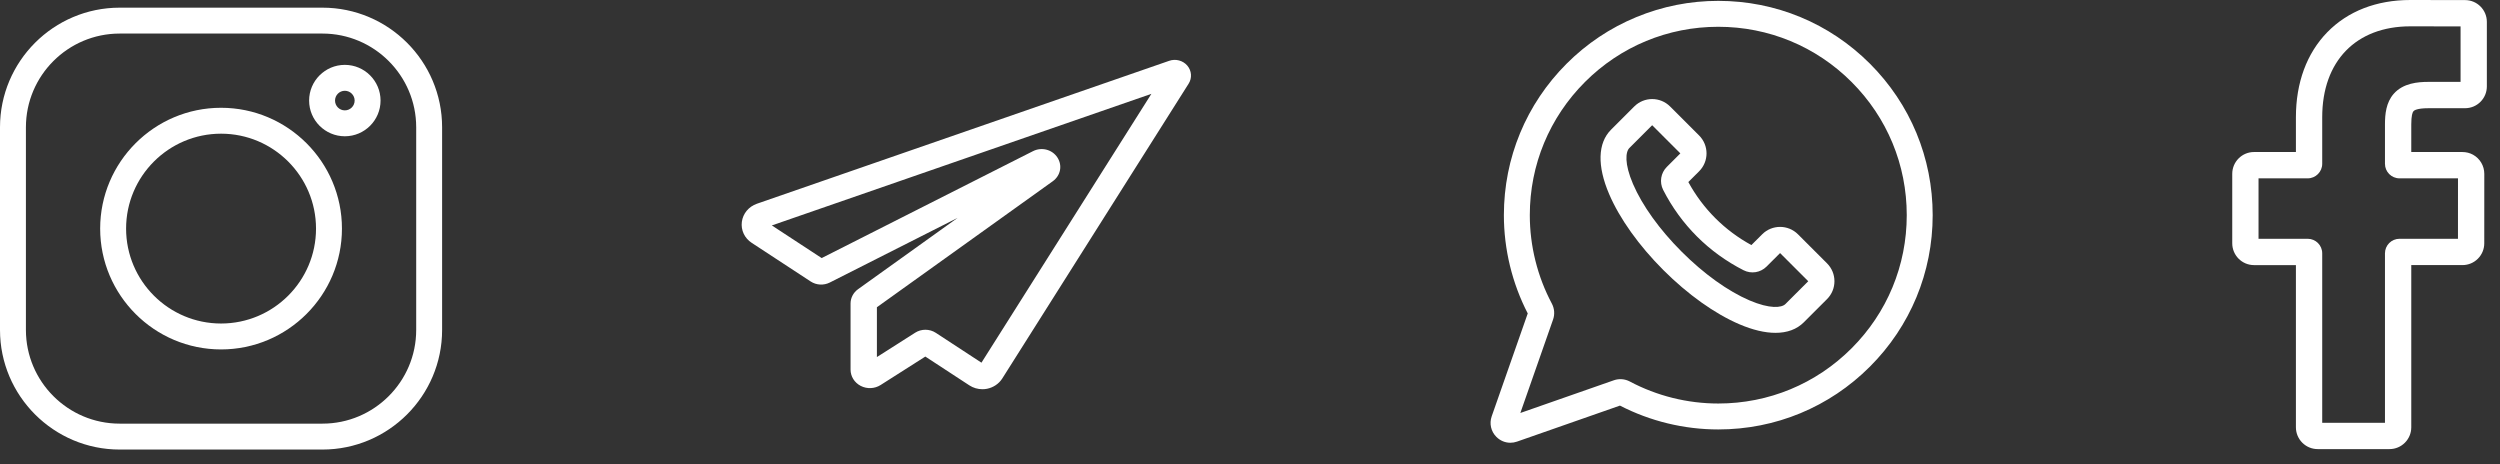 <svg width="167" height="31" viewBox="0 0 167 31" fill="none" xmlns="http://www.w3.org/2000/svg">
<rect x="0" y="0" width="167" height="31" fill="#333333" stroke="none"/>
<path d="M21.539 0.512H7.994C3.586 0.512 0 4.096 0 8.502V22.04C0 26.445 3.586 30.03 7.994 30.03H21.539C25.947 30.03 29.533 26.445 29.533 22.04V8.502C29.533 4.096 25.947 0.512 21.539 0.512V0.512ZM27.802 22.04C27.802 25.491 24.992 28.299 21.539 28.299H7.994C4.541 28.299 1.731 25.491 1.731 22.04V8.502C1.731 5.05 4.541 2.242 7.994 2.242H21.539C24.992 2.242 27.802 5.05 27.802 8.502V22.04Z" fill="white"/>
<path d="M14.767 7.2C10.314 7.2 6.691 10.82 6.691 15.271C6.691 19.721 10.314 23.342 14.767 23.342C19.219 23.342 22.842 19.721 22.842 15.271C22.842 10.82 19.219 7.2 14.767 7.2V7.2ZM14.767 21.611C11.269 21.611 8.423 18.767 8.423 15.271C8.423 11.775 11.269 8.93 14.767 8.93C18.265 8.93 21.11 11.775 21.11 15.271C21.11 18.767 18.265 21.611 14.767 21.611V21.611Z" fill="white"/>
<path d="M23.035 4.333C21.719 4.333 20.649 5.403 20.649 6.718C20.649 8.033 21.719 9.103 23.035 9.103C24.351 9.103 25.421 8.033 25.421 6.718C25.421 5.403 24.351 4.333 23.035 4.333ZM23.035 7.373C22.674 7.373 22.38 7.079 22.38 6.718C22.38 6.357 22.674 6.064 23.035 6.064C23.396 6.064 23.69 6.357 23.69 6.718C23.69 7.079 23.396 7.373 23.035 7.373Z" fill="white"/>
<path d="M79.312 4.382C79.017 4.038 78.53 3.911 78.097 4.064L50.563 13.609C50.013 13.801 49.627 14.266 49.555 14.823C49.484 15.377 49.739 15.915 50.217 16.224L54.152 18.802C54.534 19.052 55.024 19.078 55.432 18.872L63.969 14.553L57.316 19.319C57.004 19.543 56.817 19.9 56.817 20.274V24.689C56.817 25.144 57.077 25.561 57.496 25.778C57.916 25.994 58.423 25.973 58.822 25.721L61.812 23.818L64.752 25.741C65.01 25.911 65.317 26 65.626 26C65.731 26 65.836 25.99 65.939 25.969C66.352 25.886 66.718 25.642 66.942 25.298L79.399 5.592C79.641 5.213 79.606 4.727 79.312 4.382V4.382ZM65.561 24.227L62.516 22.235C62.304 22.096 62.06 22.027 61.816 22.027C61.577 22.027 61.338 22.093 61.129 22.227L58.577 23.851V20.523L70.325 12.107C70.85 11.731 70.982 11.047 70.632 10.516C70.282 9.985 69.582 9.805 69.003 10.098L54.887 17.239L51.559 15.059L76.913 6.269L65.561 24.227Z" fill="white"/>
<path d="M124.908 4.25C122.203 1.546 118.607 0.058 114.781 0.058C114.781 0.058 114.78 0.058 114.78 0.058C112.888 0.058 111.044 0.424 109.299 1.146C107.555 1.868 105.992 2.913 104.654 4.25C101.949 6.954 100.459 10.549 100.459 14.372C100.459 16.652 101.01 18.918 102.053 20.937L99.645 27.811C99.476 28.296 99.596 28.823 99.96 29.186C100.214 29.44 100.549 29.576 100.893 29.576C101.041 29.576 101.19 29.551 101.335 29.5L108.213 27.094C110.233 28.137 112.5 28.687 114.781 28.687C118.607 28.687 122.203 27.198 124.908 24.494C127.613 21.791 129.103 18.196 129.103 14.372C129.103 10.549 127.614 6.954 124.908 4.25V4.25ZM123.683 23.27C121.306 25.647 118.144 26.955 114.781 26.955C112.724 26.955 110.68 26.447 108.871 25.484C108.543 25.31 108.155 25.28 107.807 25.402L101.559 27.587L103.746 21.343C103.868 20.994 103.838 20.607 103.663 20.279C102.7 18.471 102.191 16.428 102.191 14.372C102.191 11.011 103.501 7.851 105.879 5.474C108.256 3.098 111.418 1.789 114.78 1.789H114.781C118.144 1.789 121.306 3.098 123.683 5.474C126.062 7.851 127.371 11.011 127.371 14.372C127.371 17.733 126.062 20.893 123.683 23.27V23.27Z" fill="white"/>
<path d="M120.104 15.651C119.445 14.992 118.373 14.992 117.714 15.651L116.993 16.371C115.204 15.396 113.756 13.949 112.781 12.161L113.502 11.441C114.161 10.782 114.161 9.711 113.502 9.052L111.56 7.111C110.901 6.453 109.829 6.453 109.17 7.111L107.617 8.664C106.727 9.553 106.683 11.082 107.492 12.969C108.194 14.608 109.48 16.408 111.112 18.04C112.744 19.671 114.546 20.956 116.185 21.658C117.082 22.042 117.898 22.234 118.603 22.234C119.382 22.234 120.025 22 120.492 21.533L122.046 19.98V19.98C122.365 19.661 122.541 19.237 122.541 18.786C122.541 18.335 122.365 17.911 122.046 17.592L120.104 15.651ZM119.267 20.309C119.013 20.562 118.233 20.651 116.867 20.067C115.426 19.449 113.817 18.294 112.337 16.815C110.857 15.336 109.702 13.728 109.084 12.287C108.499 10.923 108.588 10.142 108.842 9.888L110.365 8.365L112.247 10.246L111.345 11.148C110.937 11.556 110.839 12.174 111.1 12.687C112.286 15.011 114.142 16.866 116.468 18.051C116.981 18.312 117.599 18.214 118.007 17.806L118.909 16.905L120.791 18.786L119.267 20.309Z" fill="white"/>
<path d="M159.62 30H154.821C154.019 30 153.367 29.347 153.367 28.545V17.709H150.567C149.766 17.709 149.114 17.056 149.114 16.253V11.61C149.114 10.808 149.766 10.155 150.567 10.155H153.367V7.83C153.367 5.524 154.09 3.563 155.458 2.157C156.832 0.746 158.752 0 161.011 0L164.671 0.006C165.471 0.007 166.122 0.66 166.122 1.461V5.772C166.122 6.575 165.471 7.228 164.669 7.228L162.205 7.229C161.453 7.229 161.262 7.379 161.221 7.426C161.154 7.502 161.073 7.719 161.073 8.318V10.155H164.484C164.741 10.155 164.99 10.218 165.203 10.337C165.664 10.595 165.951 11.083 165.951 11.61L165.949 16.254C165.949 17.056 165.297 17.708 164.496 17.708H161.073V28.545C161.073 29.347 160.421 30 159.62 30V30ZM155.124 28.241H159.316V16.921C159.316 16.385 159.752 15.95 160.287 15.95H164.192L164.194 11.914H160.287C159.752 11.914 159.316 11.478 159.316 10.942V8.318C159.316 7.63 159.386 6.849 159.904 6.262C160.53 5.552 161.517 5.47 162.205 5.47L164.366 5.469V1.764L161.01 1.759C157.38 1.759 155.124 4.085 155.124 7.83V10.942C155.124 11.477 154.688 11.914 154.153 11.914H150.87V15.95H154.153C154.688 15.95 155.124 16.385 155.124 16.921V28.241ZM164.668 1.765H164.668H164.668Z" fill="white"/>
</svg>
